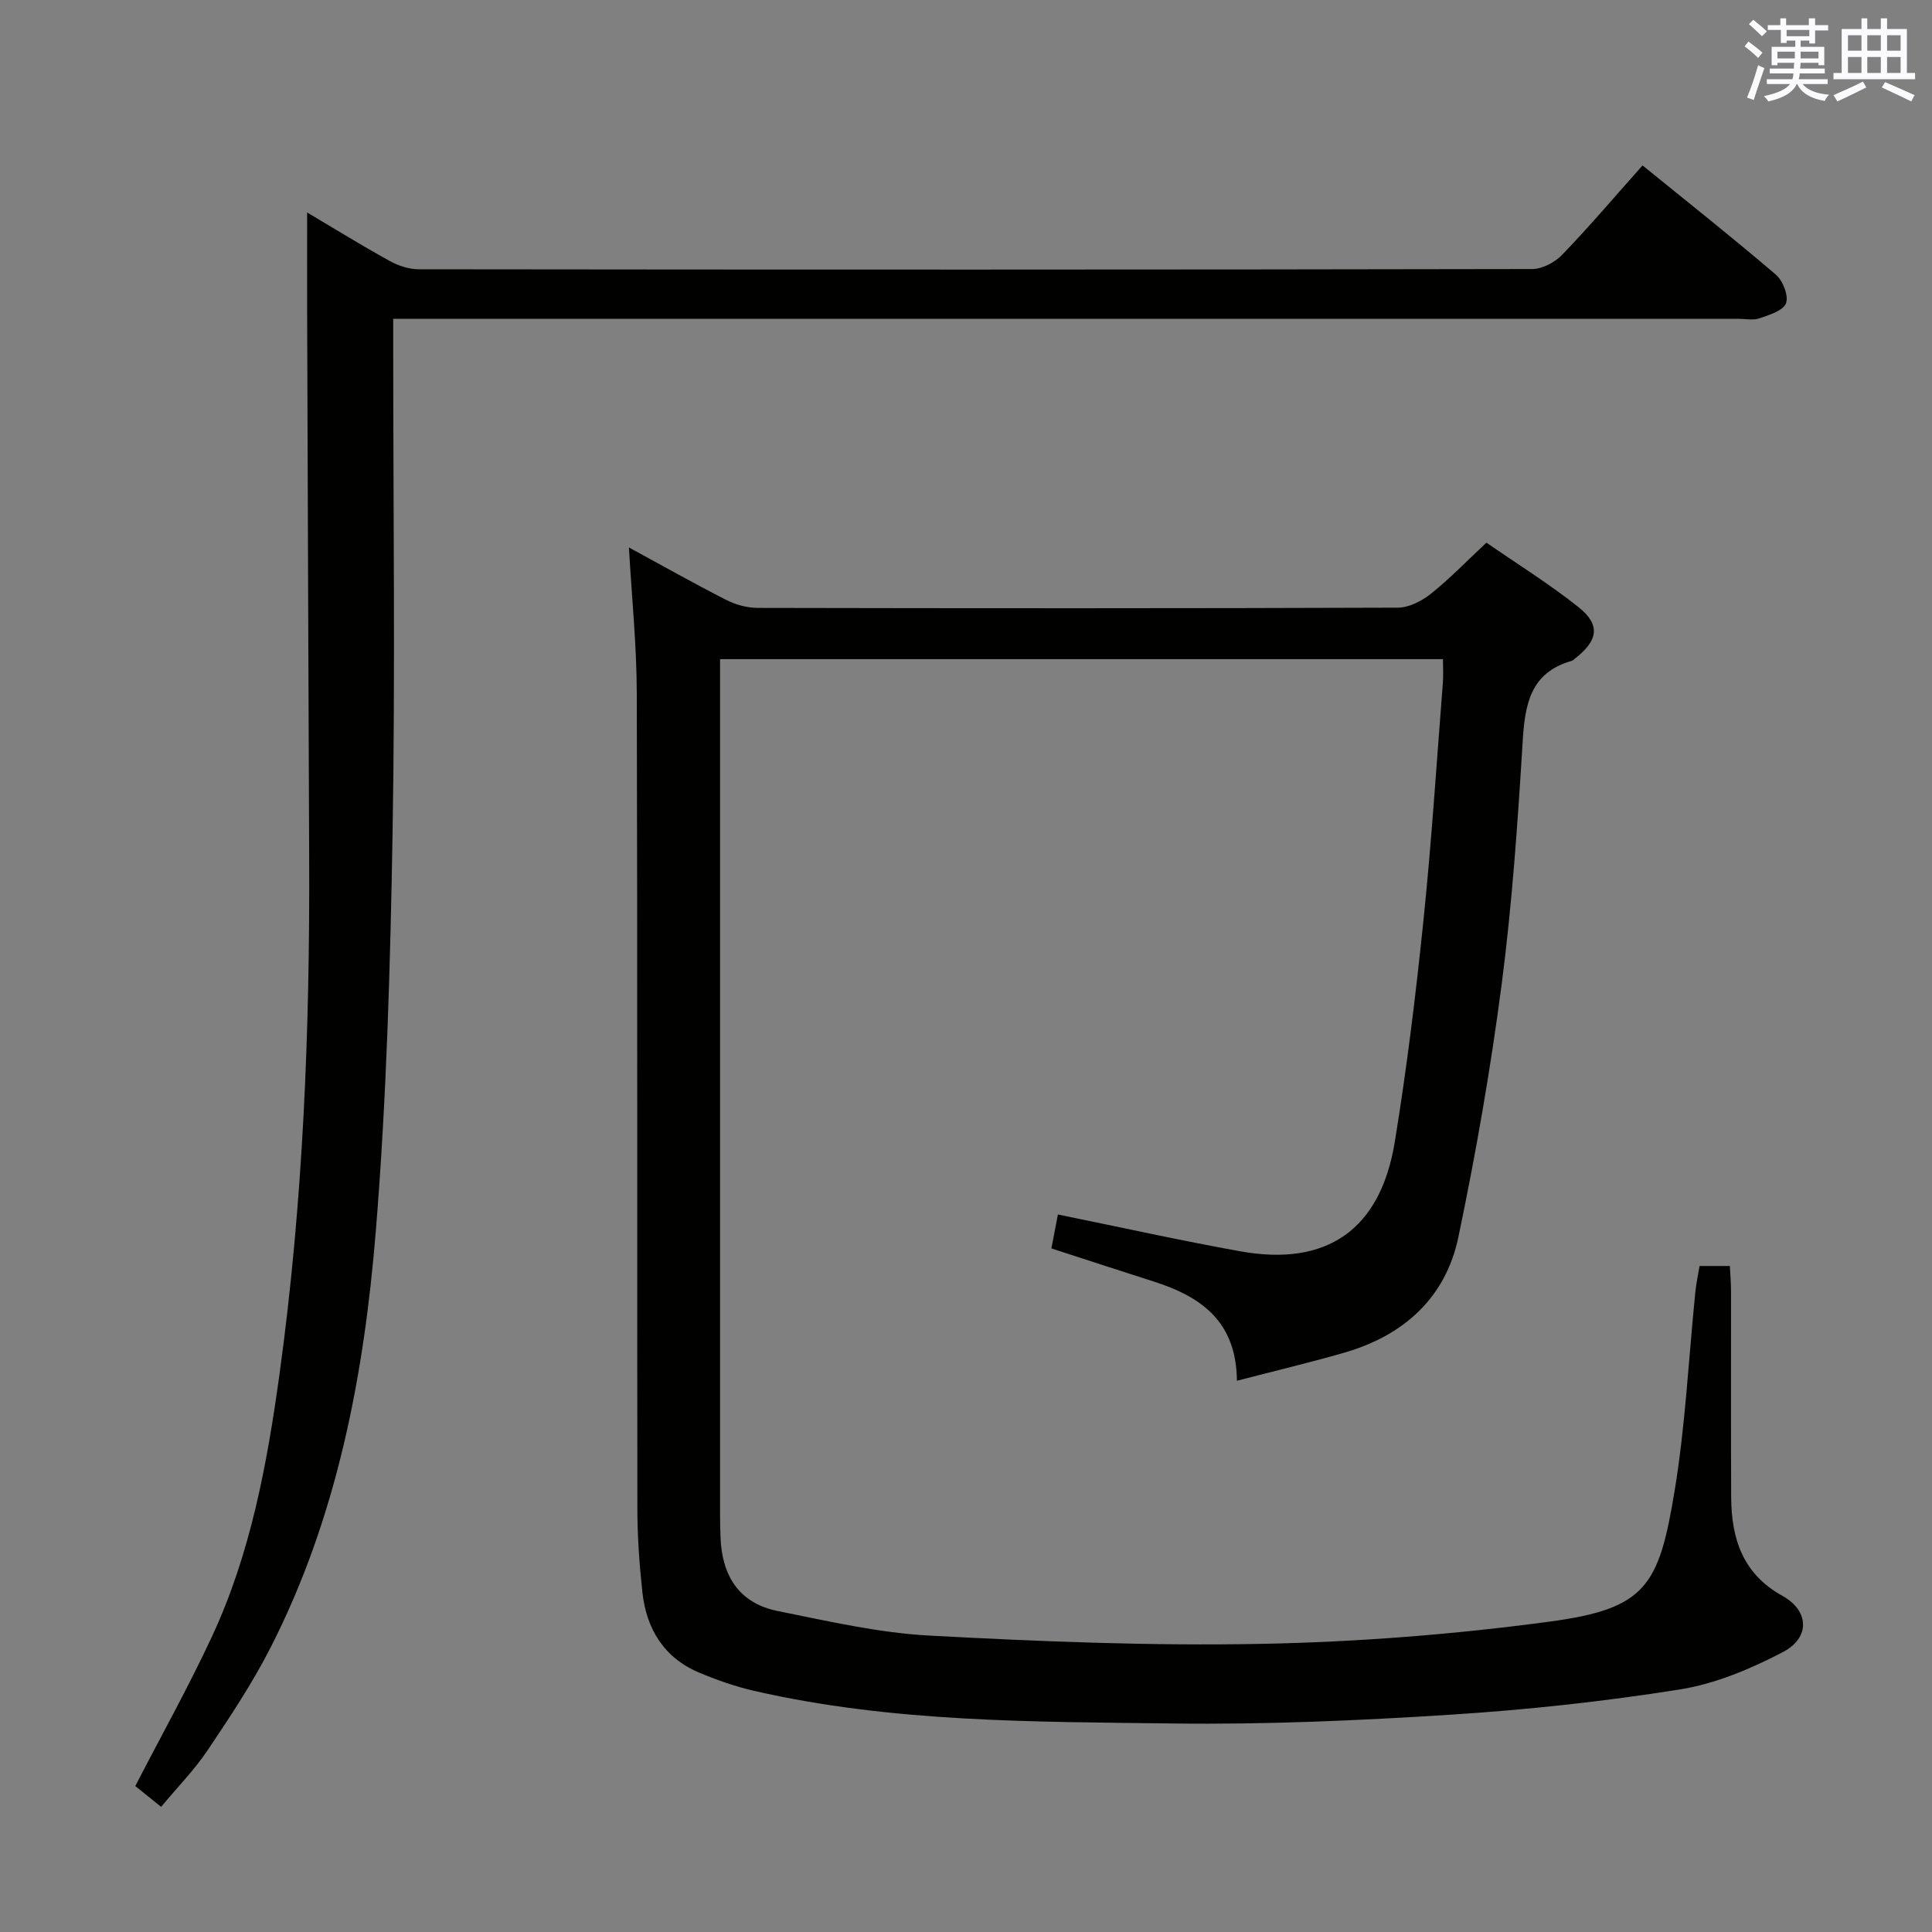 <svg enable-background="new 0 0 400 400" viewBox="0 0 400 400" xmlns="http://www.w3.org/2000/svg"><rect x="0" y="0" width="400" height="400" fill="#808080" stroke="none"/><path d="m130.21 113.34c6.38 3.47 13.18 7.31 20.13 10.86 1.97 1.01 4.37 1.66 6.58 1.66 44.16.09 88.33.11 132.49-.05 2.3-.01 4.95-1.37 6.83-2.87 3.89-3.1 7.36-6.71 11.51-10.59 6.4 4.43 13.02 8.54 19.07 13.36 4.58 3.65 4.06 6.86-.63 10.55-.26.21-.51.48-.81.57-8.59 2.45-9.66 9.05-10.13 16.74-1.02 16.75-2.18 33.54-4.34 50.17-2.29 17.56-5.34 35.06-8.97 52.39-2.64 12.61-11.36 20.4-23.67 23.94-7.12 2.05-14.34 3.76-22.18 5.8-.11-12.45-7.61-17.48-17.3-20.57-6.92-2.2-13.83-4.47-21.11-6.83.49-2.55.95-4.93 1.35-7.02 12.81 2.6 25.24 5.37 37.76 7.62 17.91 3.22 29-4.44 31.98-22.62 2.49-15.22 4.36-30.55 5.94-45.89 1.69-16.36 2.73-32.79 4.02-49.19.12-1.49.02-2.99.02-4.9-49.72 0-99.41 0-149.67 0v5.41 171.49c0 1.67.03 3.33.1 5 .3 7.89 3.86 13.57 11.82 15.17 10.4 2.09 20.87 4.52 31.4 5.09 22.92 1.23 45.92 2.16 68.86 1.71 19.89-.38 39.86-1.96 59.57-4.6 19.97-2.68 22.63-7.36 25.88-27.08 2.24-13.57 2.9-27.41 4.29-41.13.18-1.78.56-3.53.87-5.42h6.28c.09 1.81.24 3.57.24 5.33.02 14.17-.04 28.33.03 42.5.04 8.59 2.35 15.88 10.62 20.47 5.55 3.08 5.78 8.67.08 11.64-6.66 3.48-13.96 6.56-21.32 7.73-15.72 2.5-31.61 4.22-47.5 5.23-19.08 1.22-38.25 2.06-57.36 1.82-29.07-.37-58.26-.2-86.86-6.77-3.85-.89-7.65-2.22-11.3-3.75-7.3-3.07-10.95-9.03-11.78-16.66-.63-5.78-1.04-11.61-1.04-17.42-.08-56.16.04-112.33-.12-168.49-.01-10.08-1.05-20.17-1.63-30.4z" fill="#010100"/><path d="m63.59 43.99c5.73 3.4 11.34 6.87 17.11 10.05 1.79.99 4 1.71 6.01 1.71 76.83.09 153.65.1 230.48-.05 2.11 0 4.71-1.36 6.22-2.93 5.63-5.84 10.89-12.04 16.66-18.52 9.4 7.63 18.64 14.95 27.59 22.6 1.46 1.25 2.68 4.36 2.12 5.92-.55 1.53-3.45 2.43-5.48 3.13-1.34.46-2.97.1-4.47.1-90.66 0-181.32 0-271.97 0-1.96 0-3.92 0-6.45 0v6.35c0 33.33.43 66.67-.13 99.99-.47 27.6-1.24 55.26-3.49 82.76-2.44 29.71-8 58.99-21.74 85.95-3.76 7.38-8.39 14.35-13.01 21.24-2.75 4.11-6.28 7.7-9.68 11.8-2.06-1.66-3.83-3.09-5.35-4.31 5.44-10.54 11.03-20.55 15.86-30.92 8.01-17.19 11.42-35.69 13.99-54.3 4.9-35.5 6.31-71.22 6.15-107.03-.17-37.62-.28-75.24-.42-112.87-.02-6.74 0-13.48 0-20.67z" fill="#010100"/><g fill="#fbfafc"><path d="m361.2 9.6.8-1c.9.7 1.9 1.4 2.9 2.3l-.9 1.1c-1-1-2-1.8-2.8-2.4zm.5 10.6c.9-2.1 1.6-4.3 2.3-6.7.4.2.8.4 1.3.6-.7 2.1-1.5 4.3-2.2 6.6zm.4-15.2.9-.9c1 .8 2 1.6 2.8 2.4l-1 1c-.9-.9-1.8-1.7-2.7-2.5zm12.5-1.2h1.2v1.4h2.7v1.1h-2.7v2.7h-1.2v-.6h-1.8v1.3h4.9v3.8h-1.2v-.5h-3.7c0 .4-.1.9-.1 1.2h5.1v1h-5.2c0 .5-.1.9-.2 1.2h6v1h-5.2c1.1 1.3 2.9 2 5.5 2.2-.4.4-.7.8-.9 1.3-2.9-.5-4.8-1.6-5.7-3.5h-.1c-.8 1.7-2.7 2.9-5.9 3.6-.2-.4-.6-.8-.9-1.1 2.8-.6 4.6-1.4 5.4-2.5h-4.8v-1h5.3c.1-.3.2-.7.2-1.2h-4.9v-1h5c0-.4 0-.8.1-1.2h-3.5v.5h-1.2v-3.8h4.9v-1.3h-1.8v.5h-1.2v-2.7h-2.7v-1h2.6v-1.4h1.2v1.4h4.7v-1.4zm-6.6 8.3h3.6c0-.4 0-.9 0-1.4h-3.6zm1.9-4.6h4.7v-1.3h-4.7zm6.6 3.2h-3.7v1.4h3.7z"/><path d="m385.3 3.8h1.3v2.2h2.8v-2.2h1.3v2.2h4.1v9.1h1.7v1.3h-16.9v-1.3h1.7v-9.1h4.1v-2.2zm.4 13.1.7 1.2c-1.8.9-3.8 1.9-6 2.9-.2-.4-.5-.8-.8-1.3 2.3-1 4.3-1.9 6.1-2.8zm-3.1-6.4h2.8v-3.2h-2.8zm0 4.6h2.8v-3.3h-2.8zm4-4.6h2.8v-3.2h-2.8zm0 4.6h2.8v-3.3h-2.8zm3.7 1.9c2.1.9 4.1 1.8 6.1 2.7l-.7 1.3c-2.2-1.1-4.2-2-6.1-2.9zm3.2-9.7h-2.8v3.2h2.8zm-2.8 7.8h2.8v-3.3h-2.8z"/></g></svg>